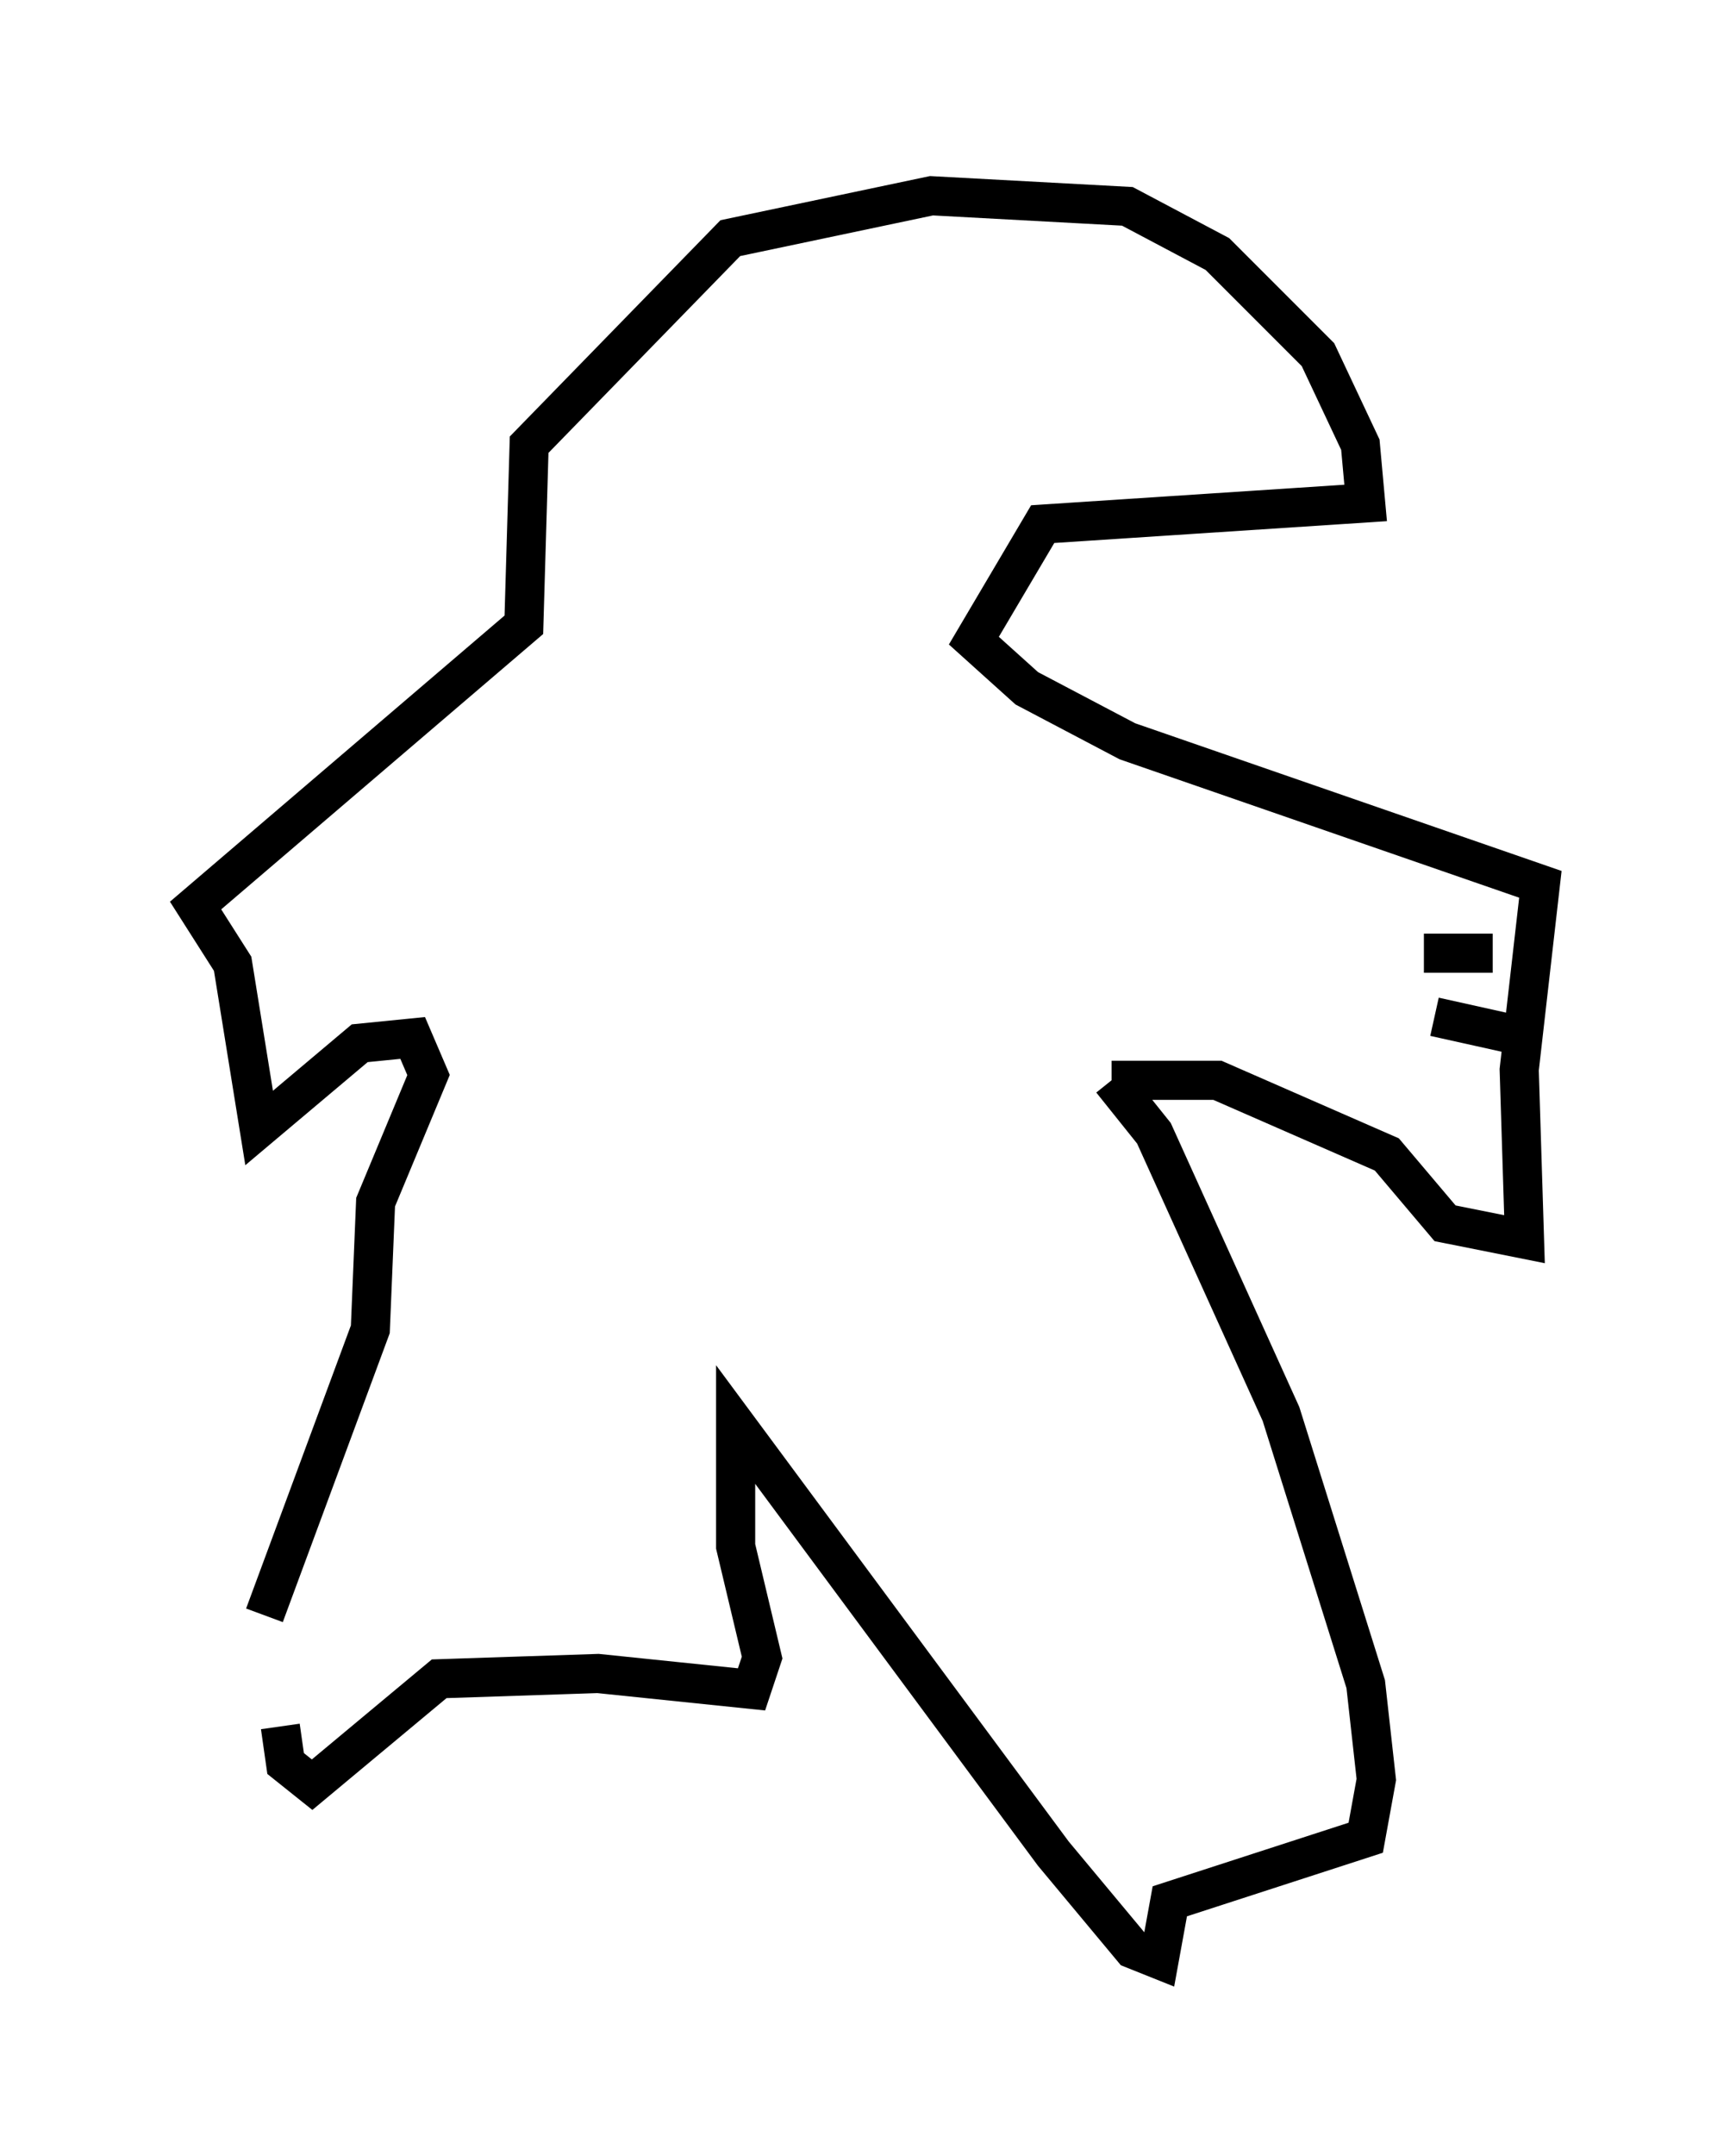 <?xml version="1.0" encoding="utf-8" ?>
<svg baseProfile="full" height="55.06" version="1.1" width="44.37" xmlns="http://www.w3.org/2000/svg" xmlns:ev="http://www.w3.org/2001/xml-events" xmlns:xlink="http://www.w3.org/1999/xlink"><defs /><rect fill="white" height="55.06" width="44.37" x="0" y="0" /><path d="M7.165, 36.799 m0.0, 7.307 l0.135, 0.947 0.677, 0.541 l3.248, -2.706 4.059, -0.135 l3.924, 0.406 0.271, -0.812 l-0.677, -2.842 0.0, -3.112 l8.119, 10.961 2.03, 2.436 l0.677, 0.271 0.271, -1.488 l5.007, -1.624 0.271, -1.488 l-0.271, -2.436 -2.165, -6.901 l-3.248, -7.172 -1.083, -1.353 m0.0, 0.0 l2.706, 0.0 4.33, 1.894 l1.488, 1.759 2.03, 0.406 l-0.135, -4.33 0.541, -4.736 l-10.555, -3.654 -2.571, -1.353 l-1.353, -1.218 1.759, -2.977 l8.254, -0.541 -0.135, -1.488 l-1.083, -2.3 -2.571, -2.571 l-2.3, -1.218 -5.007, -0.271 l-5.142, 1.083 -5.142, 5.277 l-0.135, 4.601 -8.39, 7.172 l0.947, 1.488 0.677, 4.195 l2.571, -2.165 1.353, -0.135 l0.406, 0.947 -1.353, 3.248 l-0.135, 3.248 -2.706, 7.307 m29.634, -16.915 l1.759, 0.0 m-1.488, 1.624 l2.436, 0.541 " fill="none" stroke="black" stroke-width="1" /></svg>